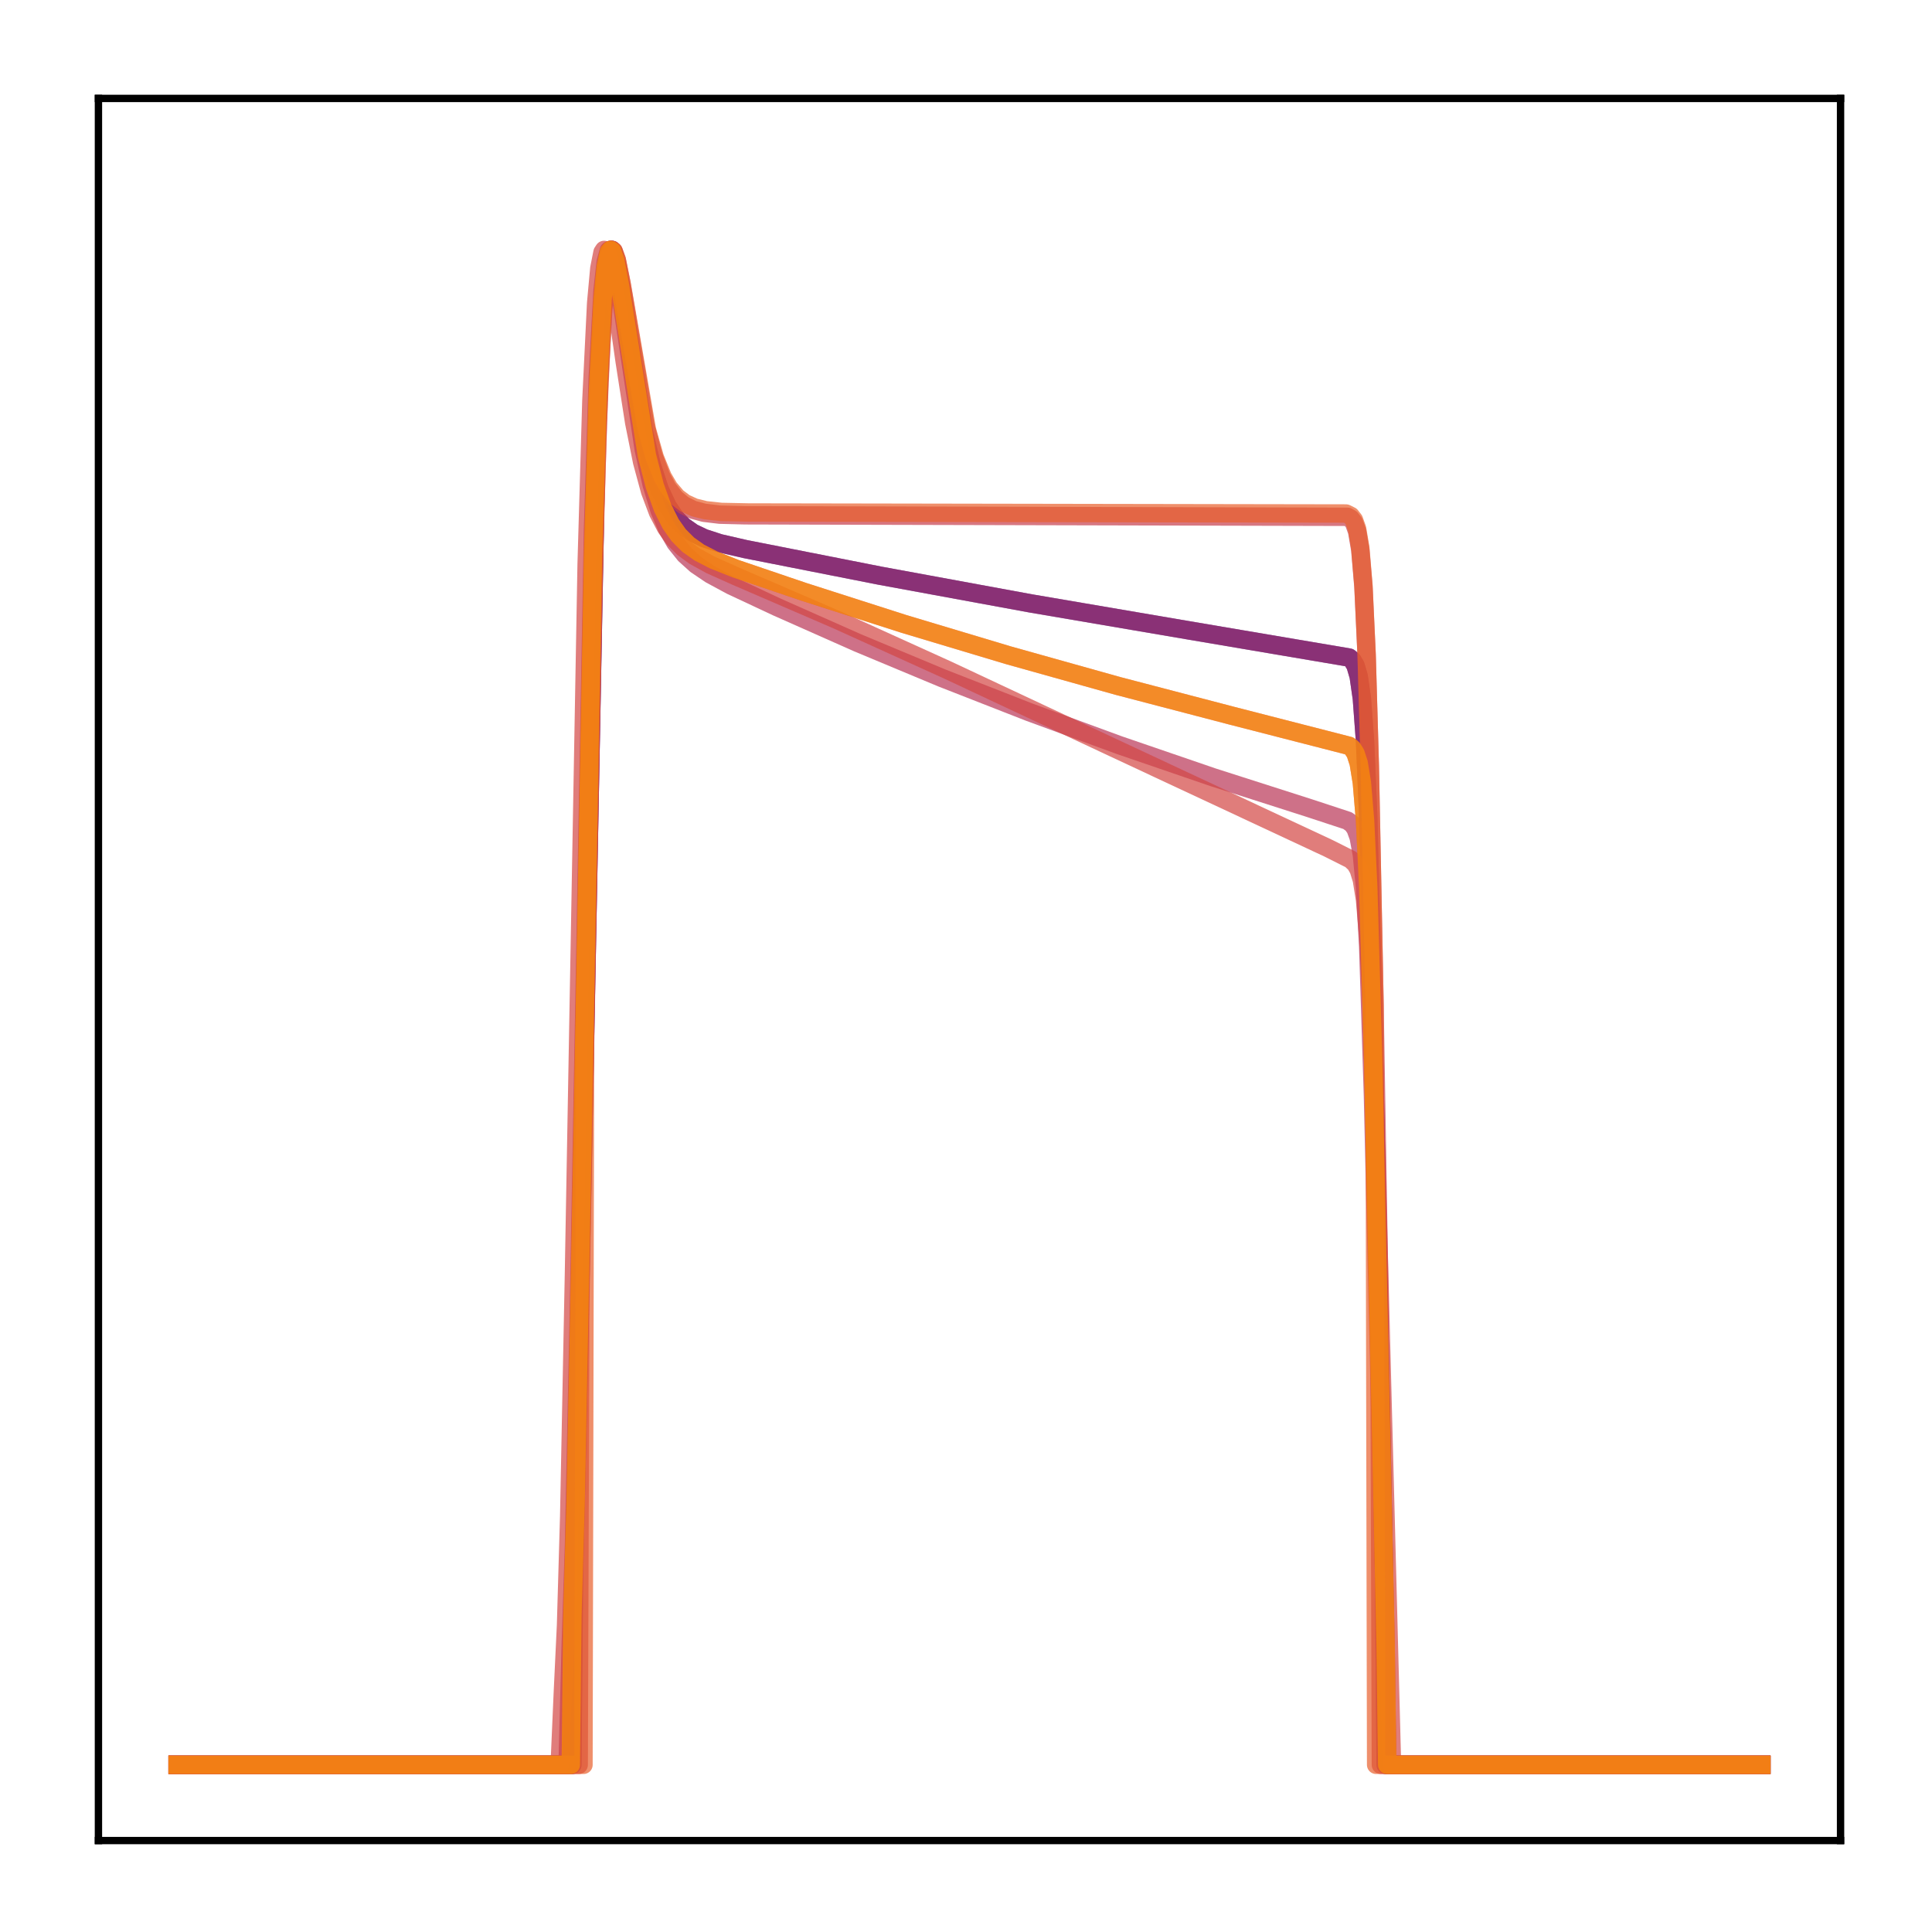 <?xml version="1.0" encoding="utf-8" standalone="no"?>
<!DOCTYPE svg PUBLIC "-//W3C//DTD SVG 1.1//EN"
  "http://www.w3.org/Graphics/SVG/1.1/DTD/svg11.dtd">
<!-- Created with matplotlib (http://matplotlib.org/) -->
<svg height="210pt" version="1.1" viewBox="0 0 210 210" width="210pt" xmlns="http://www.w3.org/2000/svg" xmlns:xlink="http://www.w3.org/1999/xlink">
 <defs>
  <style type="text/css">
*{stroke-linecap:butt;stroke-linejoin:round;}
  </style>
 </defs>
 <g id="figure_1">
  <g id="patch_1">
   <path d="M 0 210.76 
L 210.76 210.76 
L 210.76 0 
L 0 0 
z
" style="fill:#ffffff;"/>
  </g>
  <g id="axes_1">
   <g id="patch_2">
    <path d="M 10.7 200.06 
L 200.06 200.06 
L 200.06 10.7 
L 10.7 10.7 
z
" style="fill:#ffffff;"/>
   </g>
   <g id="matplotlib.axis_1"/>
   <g id="matplotlib.axis_2"/>
   <g id="line2d_1">
    <path clip-path="url(#p4f1ba8cd59)" d="M 19.307 191.827 
L 62.214 191.827 
L 62.387 171.457 
L 62.904 148.923 
L 64.799 49.408 
L 65.316 36.264 
L 65.833 29.414 
L 66.178 27.511 
L 66.35 27.172 
L 66.522 27.166 
L 66.695 27.441 
L 67.039 28.651 
L 67.556 31.544 
L 69.969 46.85 
L 70.83 50.515 
L 71.692 53.16 
L 72.553 55.012 
L 73.415 56.293 
L 74.277 57.181 
L 75.311 57.91 
L 76.517 58.486 
L 78.24 59.047 
L 80.997 59.68 
L 95.644 62.572 
L 112.014 65.583 
L 129.246 68.524 
L 146.65 71.475 
L 146.995 71.766 
L 147.339 72.342 
L 147.684 73.522 
L 148.029 75.922 
L 148.373 80.557 
L 148.718 88.665 
L 149.235 108.704 
L 150.441 170.943 
L 150.613 191.827 
L 191.453 191.827 
L 191.453 191.827 
" style="fill:none;opacity:0.7;stroke:#510e6c;stroke-linecap:square;stroke-width:2;"/>
   </g>
   <g id="line2d_2">
    <path clip-path="url(#p4f1ba8cd59)" d="M 19.307 191.827 
L 62.214 191.827 
L 62.387 171.457 
L 62.904 148.923 
L 64.799 49.408 
L 65.316 36.264 
L 65.833 29.414 
L 66.178 27.511 
L 66.35 27.172 
L 66.522 27.166 
L 66.695 27.441 
L 67.039 28.651 
L 67.556 31.544 
L 69.969 46.85 
L 70.83 50.515 
L 71.692 53.16 
L 72.553 55.012 
L 73.415 56.293 
L 74.277 57.181 
L 75.311 57.91 
L 76.517 58.486 
L 78.24 59.047 
L 80.997 59.68 
L 95.644 62.572 
L 112.014 65.583 
L 129.246 68.524 
L 146.65 71.475 
L 146.995 71.766 
L 147.339 72.342 
L 147.684 73.522 
L 148.029 75.922 
L 148.373 80.557 
L 148.718 88.665 
L 149.235 108.704 
L 150.441 170.943 
L 150.613 191.827 
L 191.453 191.827 
L 191.453 191.827 
" style="fill:none;opacity:0.7;stroke:#8d2369;stroke-linecap:square;stroke-width:2;"/>
   </g>
   <g id="line2d_3">
    <path clip-path="url(#p4f1ba8cd59)" d="M 19.307 191.827 
L 61.697 191.827 
L 62.042 178.628 
L 62.387 168.006 
L 62.904 143.194 
L 64.455 57.563 
L 64.971 41.081 
L 65.488 31.637 
L 65.833 28.478 
L 66.178 27.228 
L 66.35 27.166 
L 66.522 27.407 
L 66.867 28.604 
L 67.384 31.586 
L 69.969 48.841 
L 70.83 52.666 
L 71.692 55.481 
L 72.553 57.519 
L 73.415 59 
L 74.449 60.288 
L 75.655 61.376 
L 77.206 62.425 
L 79.446 63.637 
L 84.443 65.976 
L 93.232 69.877 
L 102.364 73.687 
L 111.842 77.395 
L 121.664 80.995 
L 131.831 84.48 
L 142.342 87.845 
L 146.478 89.205 
L 146.995 89.586 
L 147.339 90.079 
L 147.684 91.025 
L 148.029 92.897 
L 148.373 96.499 
L 148.718 102.882 
L 149.235 119.127 
L 150.613 178.88 
L 150.786 191.827 
L 191.453 191.827 
L 191.453 191.827 
" style="fill:none;opacity:0.7;stroke:#b93556;stroke-linecap:square;stroke-width:2;"/>
   </g>
   <g id="line2d_4">
    <path clip-path="url(#p4f1ba8cd59)" d="M 19.307 191.827 
L 62.904 191.827 
L 63.076 141.508 
L 64.627 57.642 
L 65.144 41.399 
L 65.661 31.971 
L 66.005 28.723 
L 66.35 27.321 
L 66.522 27.166 
L 66.695 27.304 
L 67.039 28.273 
L 67.556 30.876 
L 70.141 46.214 
L 71.003 49.481 
L 71.864 51.777 
L 72.553 53.066 
L 73.415 54.174 
L 74.277 54.888 
L 75.311 55.407 
L 76.517 55.734 
L 78.24 55.941 
L 80.997 56.01 
L 146.478 56.174 
L 146.822 56.373 
L 147.167 56.811 
L 147.512 57.763 
L 147.856 59.776 
L 148.201 63.818 
L 148.546 71.238 
L 148.89 83.209 
L 149.407 109.414 
L 149.924 140.354 
L 150.096 191.827 
L 191.453 191.827 
L 191.453 191.827 
" style="fill:none;opacity:0.7;stroke:#c73e4c;stroke-linecap:square;stroke-width:2;"/>
   </g>
   <g id="line2d_5">
    <path clip-path="url(#p4f1ba8cd59)" d="M 19.307 191.827 
L 60.836 191.827 
L 61.18 183.954 
L 61.525 176.67 
L 61.87 164.802 
L 62.387 138.463 
L 63.765 61.339 
L 64.282 43.538 
L 64.799 32.949 
L 65.144 29.175 
L 65.488 27.431 
L 65.661 27.166 
L 65.833 27.229 
L 66.178 28.14 
L 66.695 30.835 
L 67.901 39.301 
L 68.935 45.93 
L 69.796 50.212 
L 70.658 53.396 
L 71.52 55.693 
L 72.381 57.336 
L 73.243 58.524 
L 74.277 59.556 
L 75.483 60.435 
L 77.206 61.388 
L 79.963 62.623 
L 90.991 67.384 
L 103.054 72.855 
L 120.975 81.26 
L 144.41 92.21 
L 146.822 93.421 
L 147.339 93.915 
L 147.684 94.519 
L 148.029 95.64 
L 148.373 97.801 
L 148.718 101.851 
L 149.063 108.798 
L 149.58 125.639 
L 151.303 191.827 
L 191.453 191.827 
L 191.453 191.827 
" style="fill:none;opacity:0.7;stroke:#d34743;stroke-linecap:square;stroke-width:2;"/>
   </g>
   <g id="line2d_6">
    <path clip-path="url(#p4f1ba8cd59)" d="M 19.307 191.827 
L 62.042 191.827 
L 62.214 175.618 
L 62.559 163.488 
L 63.076 136.857 
L 64.455 60.277 
L 64.971 42.862 
L 65.488 32.599 
L 65.833 28.994 
L 66.178 27.38 
L 66.35 27.166 
L 66.522 27.272 
L 66.867 28.247 
L 67.384 30.994 
L 70.313 49.499 
L 71.175 52.831 
L 72.037 55.235 
L 72.898 56.944 
L 73.76 58.163 
L 74.794 59.2 
L 76 60.054 
L 77.551 60.855 
L 79.963 61.814 
L 87.373 64.33 
L 98.229 67.81 
L 109.602 71.222 
L 121.492 74.553 
L 133.899 77.795 
L 146.65 81.07 
L 146.995 81.358 
L 147.339 81.892 
L 147.684 82.951 
L 148.029 85.076 
L 148.373 89.172 
L 148.718 96.378 
L 149.235 114.428 
L 150.613 178.854 
L 150.786 191.827 
L 191.453 191.827 
L 191.453 191.827 
" style="fill:none;opacity:0.7;stroke:#de5238;stroke-linecap:square;stroke-width:2;"/>
   </g>
   <g id="line2d_7">
    <path clip-path="url(#p4f1ba8cd59)" d="M 19.307 191.827 
L 63.421 191.827 
L 63.593 110.772 
L 64.455 64.854 
L 64.971 46.143 
L 65.488 34.56 
L 65.833 30.167 
L 66.178 27.862 
L 66.522 27.166 
L 66.695 27.284 
L 67.039 28.214 
L 67.556 30.765 
L 70.313 46.694 
L 71.175 49.733 
L 72.037 51.85 
L 72.726 53.032 
L 73.587 54.044 
L 74.449 54.693 
L 75.483 55.164 
L 76.689 55.46 
L 78.412 55.646 
L 81.342 55.705 
L 146.305 55.816 
L 146.822 56.074 
L 147.167 56.519 
L 147.512 57.486 
L 147.856 59.529 
L 148.201 63.622 
L 148.546 71.105 
L 148.89 83.117 
L 149.407 109.233 
L 149.58 191.827 
L 191.453 191.827 
L 191.453 191.827 
" style="fill:none;opacity:0.7;stroke:#e8602d;stroke-linecap:square;stroke-width:2;"/>
   </g>
   <g id="line2d_8">
    <path clip-path="url(#p4f1ba8cd59)" d="M 19.307 191.827 
L 62.042 191.827 
L 62.214 175.618 
L 62.559 163.488 
L 63.076 136.857 
L 64.455 60.277 
L 64.971 42.862 
L 65.488 32.599 
L 65.833 28.994 
L 66.178 27.38 
L 66.35 27.166 
L 66.522 27.272 
L 66.867 28.247 
L 67.384 30.994 
L 70.313 49.499 
L 71.175 52.831 
L 72.037 55.235 
L 72.898 56.944 
L 73.76 58.163 
L 74.794 59.2 
L 76 60.054 
L 77.551 60.855 
L 79.963 61.814 
L 87.373 64.33 
L 98.229 67.81 
L 109.602 71.222 
L 121.492 74.553 
L 133.899 77.795 
L 146.65 81.07 
L 146.995 81.358 
L 147.339 81.892 
L 147.684 82.951 
L 148.029 85.076 
L 148.373 89.172 
L 148.718 96.378 
L 149.235 114.428 
L 150.613 178.854 
L 150.786 191.827 
L 191.453 191.827 
L 191.453 191.827 
" style="fill:none;opacity:0.7;stroke:#f98e09;stroke-linecap:square;stroke-width:2;"/>
   </g>
   <g id="patch_3">
    <path d="M 10.7 200.06 
L 10.7 10.7 
" style="fill:none;stroke:#000000;stroke-linecap:square;stroke-linejoin:miter;stroke-width:0.8;"/>
   </g>
   <g id="patch_4">
    <path d="M 200.06 200.06 
L 200.06 10.7 
" style="fill:none;stroke:#000000;stroke-linecap:square;stroke-linejoin:miter;stroke-width:0.8;"/>
   </g>
   <g id="patch_5">
    <path d="M 10.7 200.06 
L 200.06 200.06 
" style="fill:none;stroke:#000000;stroke-linecap:square;stroke-linejoin:miter;stroke-width:0.8;"/>
   </g>
   <g id="patch_6">
    <path d="M 10.7 10.7 
L 200.06 10.7 
" style="fill:none;stroke:#000000;stroke-linecap:square;stroke-linejoin:miter;stroke-width:0.8;"/>
   </g>
  </g>
 </g>
 <defs>
  <clipPath id="p4f1ba8cd59">
   <rect height="189.36" width="189.36" x="10.7" y="10.7"/>
  </clipPath>
 </defs>
</svg>
